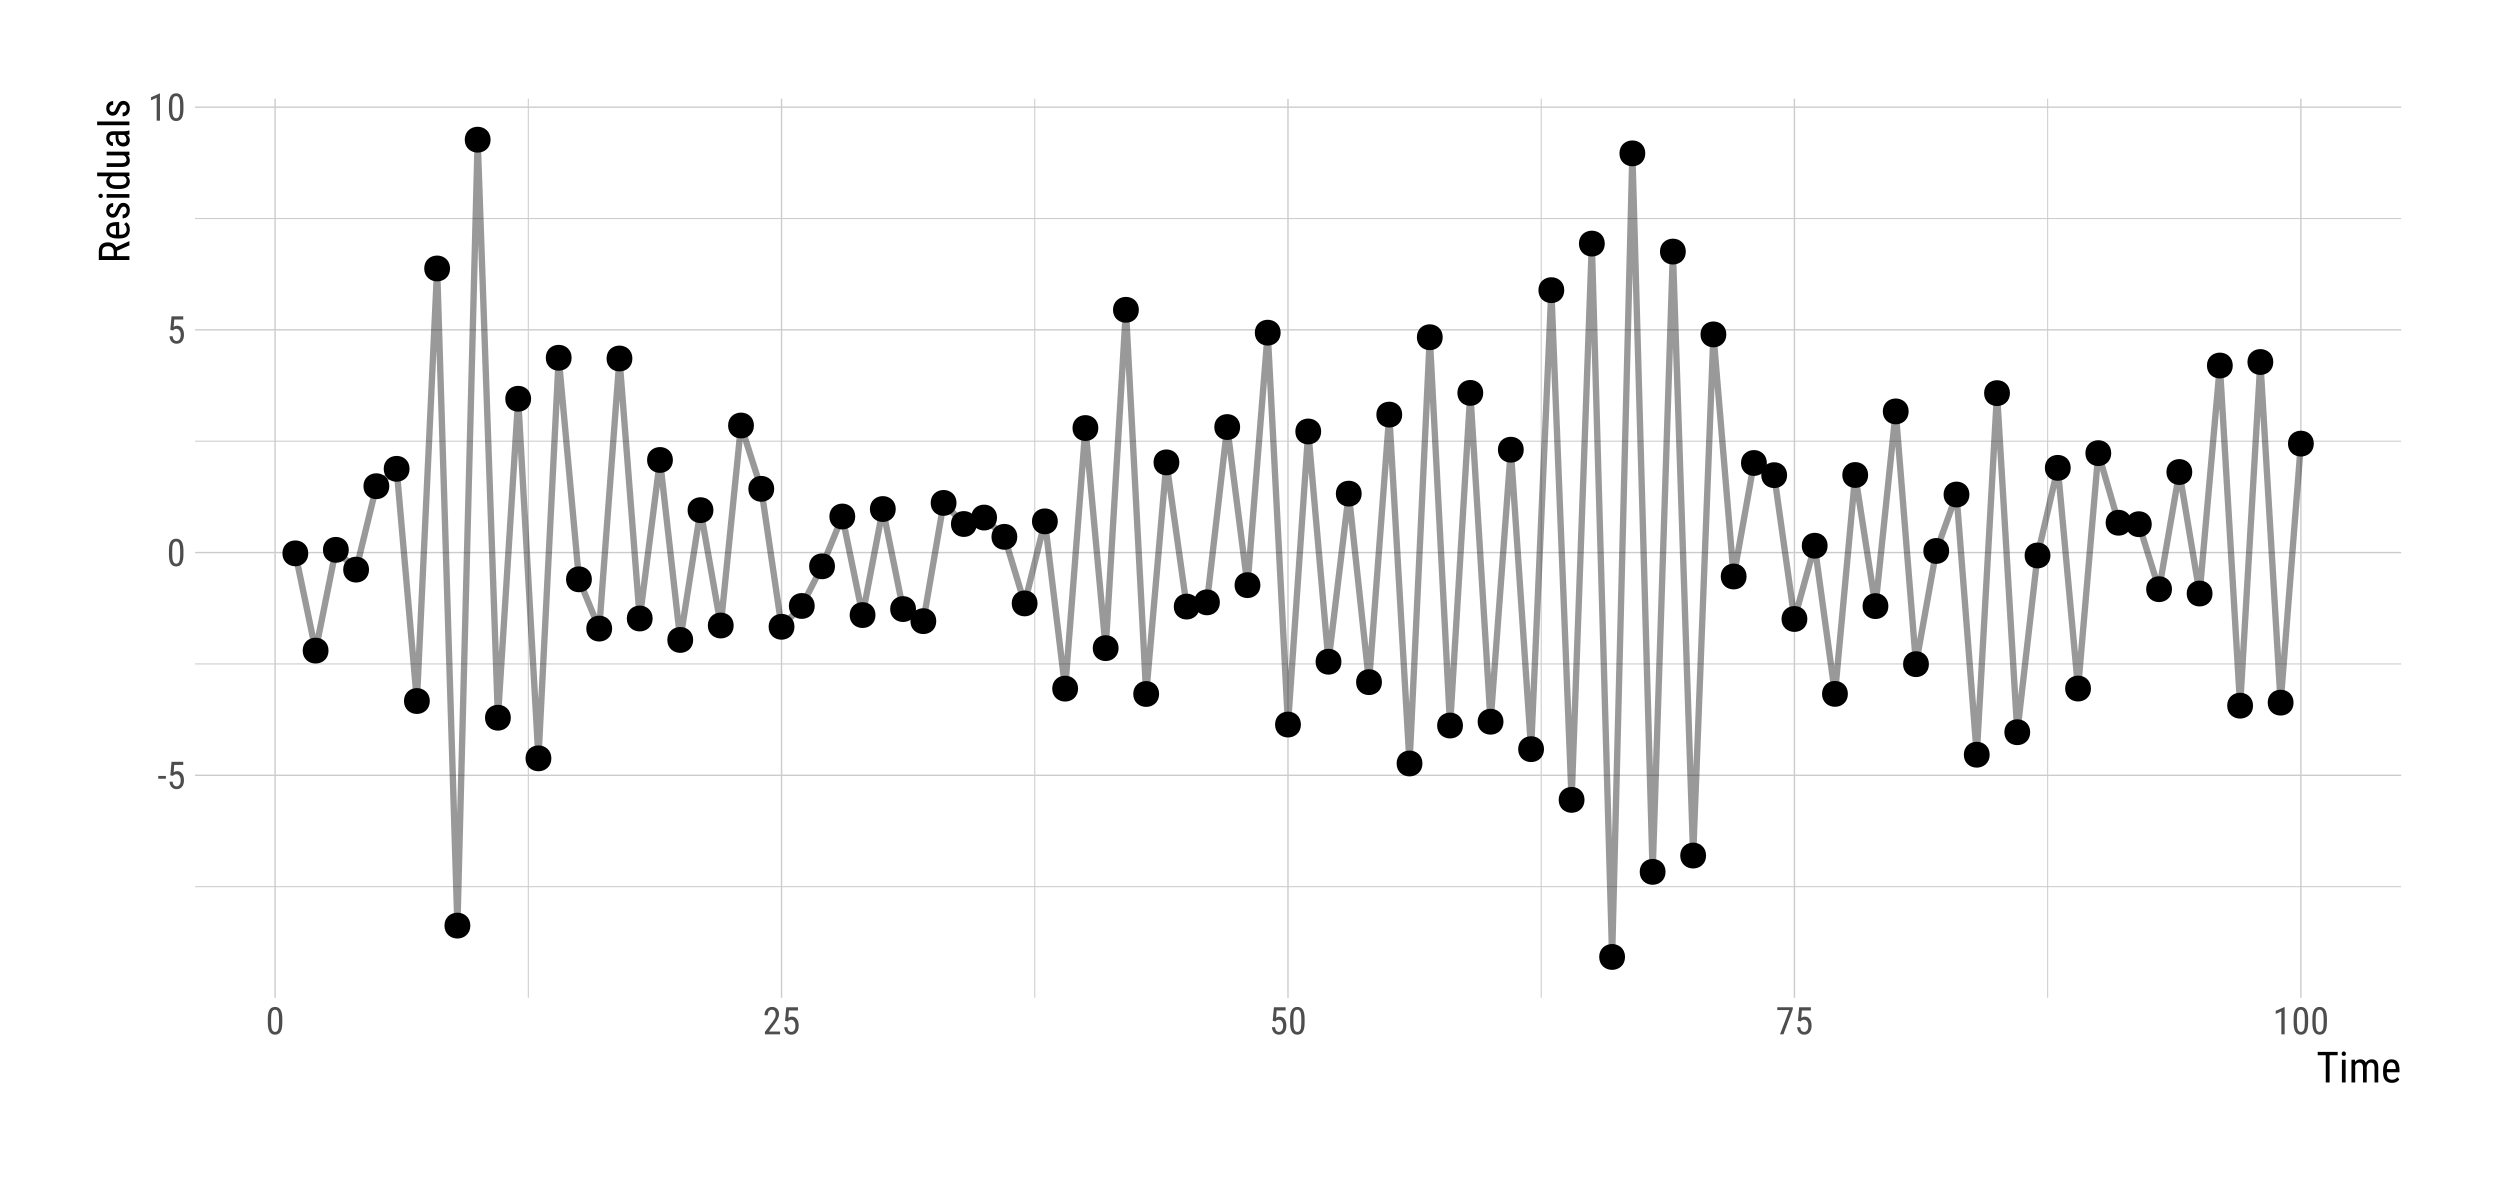 <?xml version="1.0" encoding="UTF-8"?>
<svg xmlns="http://www.w3.org/2000/svg" xmlns:xlink="http://www.w3.org/1999/xlink" width="756pt" height="360pt" viewBox="0 0 756 360" version="1.1">
<defs>
<g>
<symbol overflow="visible" id="glyph0-0">
<path style="stroke:none;" d="M 3.922 0 L 0.578 0 L 0.578 -8.172 L 3.922 -8.172 Z M 3.672 -0.484 L 3.672 -7.688 L 2.375 -4.094 Z M 0.844 -7.641 L 0.844 -0.531 L 2.109 -4.094 Z M 1.031 -0.297 L 3.453 -0.297 L 2.234 -3.703 Z M 2.234 -4.469 L 3.453 -7.875 L 1.031 -7.875 Z M 2.234 -4.469 "/>
</symbol>
<symbol overflow="visible" id="glyph0-1">
<path style="stroke:none;" d="M 2.578 -3.047 L 0.266 -3.047 L 0.266 -3.891 L 2.578 -3.891 Z M 2.578 -3.047 "/>
</symbol>
<symbol overflow="visible" id="glyph0-2">
<path style="stroke:none;" d="M 1.062 -4.094 L 1.422 -8.172 L 4.969 -8.172 L 4.969 -7.219 L 2.25 -7.219 L 2.062 -4.984 C 2.395 -5.223 2.758 -5.344 3.156 -5.344 C 3.789 -5.344 4.285 -5.094 4.641 -4.594 C 5.004 -4.102 5.188 -3.441 5.188 -2.609 C 5.188 -1.766 4.988 -1.098 4.594 -0.609 C 4.207 -0.129 3.664 0.109 2.969 0.109 C 2.363 0.109 1.867 -0.086 1.484 -0.484 C 1.098 -0.891 0.875 -1.445 0.812 -2.156 L 1.75 -2.156 C 1.801 -1.688 1.93 -1.332 2.141 -1.094 C 2.359 -0.852 2.633 -0.734 2.969 -0.734 C 3.352 -0.734 3.656 -0.898 3.875 -1.234 C 4.094 -1.566 4.203 -2.02 4.203 -2.594 C 4.203 -3.125 4.082 -3.555 3.844 -3.891 C 3.613 -4.234 3.301 -4.406 2.906 -4.406 C 2.582 -4.406 2.316 -4.32 2.109 -4.156 L 1.859 -3.891 Z M 1.062 -4.094 "/>
</symbol>
<symbol overflow="visible" id="glyph0-3">
<path style="stroke:none;" d="M 5.031 -3.484 C 5.031 -2.273 4.852 -1.375 4.5 -0.781 C 4.145 -0.188 3.594 0.109 2.844 0.109 C 2.113 0.109 1.566 -0.176 1.203 -0.75 C 0.848 -1.32 0.66 -2.18 0.641 -3.328 L 0.641 -4.734 C 0.641 -5.93 0.816 -6.82 1.172 -7.406 C 1.523 -7.988 2.078 -8.281 2.828 -8.281 C 3.566 -8.281 4.113 -8 4.469 -7.438 C 4.82 -6.883 5.008 -6.047 5.031 -4.922 Z M 4.031 -4.906 C 4.031 -5.77 3.93 -6.406 3.734 -6.812 C 3.547 -7.227 3.242 -7.438 2.828 -7.438 C 2.422 -7.438 2.117 -7.234 1.922 -6.828 C 1.734 -6.43 1.641 -5.828 1.641 -5.016 L 1.641 -3.328 C 1.641 -2.461 1.738 -1.812 1.938 -1.375 C 2.133 -0.945 2.438 -0.734 2.844 -0.734 C 3.25 -0.734 3.547 -0.938 3.734 -1.344 C 3.922 -1.75 4.02 -2.375 4.031 -3.219 Z M 4.031 -4.906 "/>
</symbol>
<symbol overflow="visible" id="glyph0-4">
<path style="stroke:none;" d="M 3.609 0 L 2.609 0 L 2.609 -6.922 L 0.906 -6.156 L 0.906 -7.094 L 3.453 -8.219 L 3.609 -8.219 Z M 3.609 0 "/>
</symbol>
<symbol overflow="visible" id="glyph0-5">
<path style="stroke:none;" d="M 5.234 0 L 0.656 0 L 0.656 -0.75 L 2.984 -3.828 C 3.336 -4.305 3.582 -4.695 3.719 -5 C 3.852 -5.312 3.922 -5.633 3.922 -5.969 C 3.922 -6.406 3.816 -6.758 3.609 -7.031 C 3.41 -7.301 3.148 -7.438 2.828 -7.438 C 2.41 -7.438 2.086 -7.289 1.859 -7 C 1.629 -6.719 1.516 -6.305 1.516 -5.766 L 0.531 -5.766 C 0.531 -6.516 0.734 -7.117 1.141 -7.578 C 1.555 -8.047 2.117 -8.281 2.828 -8.281 C 3.473 -8.281 3.984 -8.082 4.359 -7.688 C 4.734 -7.289 4.922 -6.758 4.922 -6.094 C 4.922 -5.289 4.5 -4.336 3.656 -3.234 L 1.844 -0.844 L 5.234 -0.844 Z M 5.234 0 "/>
</symbol>
<symbol overflow="visible" id="glyph0-6">
<path style="stroke:none;" d="M 5.172 -7.594 L 2.359 0 L 1.312 0 L 4.125 -7.328 L 0.484 -7.328 L 0.484 -8.172 L 5.172 -8.172 Z M 5.172 -7.594 "/>
</symbol>
<symbol overflow="visible" id="glyph1-0">
<path style="stroke:none;" d="M 4.438 0 L 0.656 0 L 0.656 -9.25 L 4.438 -9.25 Z M 4.141 -0.547 L 4.141 -8.703 L 2.688 -4.625 Z M 0.953 -8.641 L 0.953 -0.594 L 2.375 -4.625 Z M 1.156 -0.344 L 3.906 -0.344 L 2.531 -4.188 Z M 2.531 -5.047 L 3.906 -8.906 L 1.156 -8.906 Z M 2.531 -5.047 "/>
</symbol>
<symbol overflow="visible" id="glyph1-1">
<path style="stroke:none;" d="M 6.406 -8.234 L 3.969 -8.234 L 3.969 0 L 2.812 0 L 2.812 -8.234 L 0.375 -8.234 L 0.375 -9.25 L 6.406 -9.25 Z M 6.406 -8.234 "/>
</symbol>
<symbol overflow="visible" id="glyph1-2">
<path style="stroke:none;" d="M 2.047 0 L 0.922 0 L 0.922 -6.875 L 2.047 -6.875 Z M 2.141 -8.688 C 2.141 -8.5 2.086 -8.344 1.984 -8.219 C 1.879 -8.094 1.719 -8.031 1.5 -8.031 C 1.289 -8.031 1.129 -8.094 1.016 -8.219 C 0.91 -8.344 0.859 -8.5 0.859 -8.688 C 0.859 -8.875 0.91 -9.035 1.016 -9.172 C 1.129 -9.305 1.289 -9.375 1.5 -9.375 C 1.707 -9.375 1.863 -9.305 1.969 -9.172 C 2.082 -9.035 2.141 -8.875 2.141 -8.688 Z M 2.141 -8.688 "/>
</symbol>
<symbol overflow="visible" id="glyph1-3">
<path style="stroke:none;" d="M 1.891 -6.875 L 1.922 -6.234 C 2.336 -6.742 2.891 -7 3.578 -7 C 4.348 -7 4.883 -6.664 5.188 -6 C 5.613 -6.664 6.211 -7 6.984 -7 C 8.254 -7 8.906 -6.207 8.938 -4.625 L 8.938 0 L 7.812 0 L 7.812 -4.516 C 7.812 -5.016 7.723 -5.383 7.547 -5.625 C 7.367 -5.875 7.066 -6 6.641 -6 C 6.305 -6 6.031 -5.867 5.812 -5.609 C 5.602 -5.348 5.484 -5.016 5.453 -4.609 L 5.453 0 L 4.328 0 L 4.328 -4.578 C 4.305 -5.523 3.914 -6 3.156 -6 C 2.594 -6 2.195 -5.711 1.969 -5.141 L 1.969 0 L 0.844 0 L 0.844 -6.875 Z M 1.891 -6.875 "/>
</symbol>
<symbol overflow="visible" id="glyph1-4">
<path style="stroke:none;" d="M 3.297 0.125 C 2.441 0.125 1.785 -0.129 1.328 -0.641 C 0.867 -1.148 0.633 -1.895 0.625 -2.875 L 0.625 -3.719 C 0.625 -4.738 0.848 -5.539 1.297 -6.125 C 1.742 -6.707 2.367 -7 3.172 -7 C 3.973 -7 4.57 -6.738 4.969 -6.219 C 5.363 -5.707 5.566 -4.91 5.578 -3.828 L 5.578 -3.094 L 1.75 -3.094 L 1.75 -2.938 C 1.75 -2.195 1.883 -1.66 2.156 -1.328 C 2.438 -0.992 2.836 -0.828 3.359 -0.828 C 3.691 -0.828 3.984 -0.891 4.234 -1.016 C 4.484 -1.141 4.719 -1.336 4.938 -1.609 L 5.516 -0.906 C 5.035 -0.219 4.297 0.125 3.297 0.125 Z M 3.172 -6.031 C 2.703 -6.031 2.352 -5.867 2.125 -5.547 C 1.906 -5.234 1.781 -4.738 1.75 -4.062 L 4.453 -4.062 L 4.453 -4.219 C 4.422 -4.863 4.301 -5.328 4.094 -5.609 C 3.895 -5.891 3.586 -6.031 3.172 -6.031 Z M 3.172 -6.031 "/>
</symbol>
<symbol overflow="visible" id="glyph2-0">
<path style="stroke:none;" d="M 0 -4.438 L 0 -0.656 L -9.25 -0.656 L -9.25 -4.438 Z M -0.547 -4.141 L -8.703 -4.141 L -4.625 -2.688 Z M -8.641 -0.953 L -0.594 -0.953 L -4.625 -2.375 Z M -0.344 -1.156 L -0.344 -3.906 L -4.188 -2.531 Z M -5.047 -2.531 L -8.906 -3.906 L -8.906 -1.156 Z M -5.047 -2.531 "/>
</symbol>
<symbol overflow="visible" id="glyph2-1">
<path style="stroke:none;" d="M -3.734 -3.797 L -3.734 -2.172 L 0 -2.172 L 0 -1 L -9.25 -1 L -9.25 -3.594 C -9.25 -4.488 -9.008 -5.172 -8.531 -5.641 C -8.062 -6.109 -7.375 -6.344 -6.469 -6.344 C -5.895 -6.344 -5.395 -6.219 -4.969 -5.969 C -4.539 -5.719 -4.219 -5.359 -4 -4.891 L -0.078 -6.688 L 0 -6.688 L 0 -5.438 Z M -4.734 -2.172 L -4.734 -3.578 C -4.734 -4.055 -4.891 -4.441 -5.203 -4.734 C -5.516 -5.023 -5.938 -5.172 -6.469 -5.172 C -7.645 -5.172 -8.234 -4.633 -8.234 -3.562 L -8.234 -2.172 Z M -4.734 -2.172 "/>
</symbol>
<symbol overflow="visible" id="glyph2-2">
<path style="stroke:none;" d="M 0.125 -3.297 C 0.125 -2.441 -0.129 -1.785 -0.641 -1.328 C -1.148 -0.867 -1.895 -0.633 -2.875 -0.625 L -3.719 -0.625 C -4.738 -0.625 -5.539 -0.848 -6.125 -1.297 C -6.707 -1.742 -7 -2.367 -7 -3.172 C -7 -3.973 -6.738 -4.57 -6.219 -4.969 C -5.707 -5.363 -4.91 -5.566 -3.828 -5.578 L -3.094 -5.578 L -3.094 -1.75 L -2.938 -1.75 C -2.195 -1.75 -1.66 -1.883 -1.328 -2.156 C -0.992 -2.438 -0.828 -2.836 -0.828 -3.359 C -0.828 -3.691 -0.891 -3.984 -1.016 -4.234 C -1.141 -4.484 -1.336 -4.719 -1.609 -4.938 L -0.906 -5.516 C -0.219 -5.035 0.125 -4.297 0.125 -3.297 Z M -6.031 -3.172 C -6.031 -2.703 -5.867 -2.352 -5.547 -2.125 C -5.234 -1.906 -4.738 -1.781 -4.062 -1.75 L -4.062 -4.453 L -4.219 -4.453 C -4.863 -4.422 -5.328 -4.301 -5.609 -4.094 C -5.891 -3.895 -6.031 -3.586 -6.031 -3.172 Z M -6.031 -3.172 "/>
</symbol>
<symbol overflow="visible" id="glyph2-3">
<path style="stroke:none;" d="M -1.766 -4.172 C -2.004 -4.172 -2.207 -4.078 -2.375 -3.891 C -2.551 -3.711 -2.754 -3.363 -2.984 -2.844 C -3.234 -2.238 -3.445 -1.812 -3.625 -1.562 C -3.801 -1.32 -4.004 -1.141 -4.234 -1.016 C -4.461 -0.891 -4.734 -0.828 -5.047 -0.828 C -5.609 -0.828 -6.07 -1.031 -6.438 -1.438 C -6.812 -1.852 -7 -2.379 -7 -3.016 C -7 -3.68 -6.801 -4.219 -6.406 -4.625 C -6.02 -5.031 -5.52 -5.234 -4.906 -5.234 L -4.906 -4.109 C -5.219 -4.109 -5.484 -4.004 -5.703 -3.797 C -5.922 -3.586 -6.031 -3.328 -6.031 -3.016 C -6.031 -2.68 -5.941 -2.422 -5.766 -2.234 C -5.598 -2.047 -5.367 -1.953 -5.078 -1.953 C -4.848 -1.953 -4.664 -2.02 -4.531 -2.156 C -4.395 -2.289 -4.211 -2.625 -3.984 -3.156 C -3.648 -3.988 -3.328 -4.551 -3.016 -4.844 C -2.711 -5.145 -2.32 -5.297 -1.844 -5.297 C -1.25 -5.297 -0.77 -5.086 -0.406 -4.672 C -0.051 -4.266 0.125 -3.719 0.125 -3.031 C 0.125 -2.32 -0.078 -1.742 -0.484 -1.297 C -0.898 -0.848 -1.422 -0.625 -2.047 -0.625 L -2.047 -1.766 C -1.672 -1.773 -1.375 -1.891 -1.156 -2.109 C -0.938 -2.328 -0.828 -2.633 -0.828 -3.031 C -0.828 -3.406 -0.91 -3.688 -1.078 -3.875 C -1.242 -4.07 -1.473 -4.172 -1.766 -4.172 Z M -1.766 -4.172 "/>
</symbol>
<symbol overflow="visible" id="glyph2-4">
<path style="stroke:none;" d="M 0 -2.047 L 0 -0.922 L -6.875 -0.922 L -6.875 -2.047 Z M -8.688 -2.141 C -8.5 -2.141 -8.344 -2.086 -8.219 -1.984 C -8.094 -1.879 -8.031 -1.719 -8.031 -1.5 C -8.031 -1.289 -8.094 -1.129 -8.219 -1.016 C -8.344 -0.91 -8.5 -0.859 -8.688 -0.859 C -8.875 -0.859 -9.035 -0.91 -9.172 -1.016 C -9.305 -1.129 -9.375 -1.289 -9.375 -1.5 C -9.375 -1.707 -9.305 -1.863 -9.172 -1.969 C -9.035 -2.082 -8.875 -2.141 -8.688 -2.141 Z M -8.688 -2.141 "/>
</symbol>
<symbol overflow="visible" id="glyph2-5">
<path style="stroke:none;" d="M -3.75 -0.609 C -4.801 -0.609 -5.602 -0.805 -6.156 -1.203 C -6.719 -1.598 -7 -2.164 -7 -2.906 C -7 -3.562 -6.734 -4.07 -6.203 -4.438 L -9.75 -4.438 L -9.75 -5.562 L 0 -5.562 L 0 -4.531 L -0.734 -4.469 C -0.16 -4.102 0.125 -3.578 0.125 -2.891 C 0.125 -2.18 -0.148 -1.625 -0.703 -1.219 C -1.254 -0.812 -2.035 -0.609 -3.047 -0.609 Z M -3.109 -1.734 C -2.336 -1.734 -1.77 -1.844 -1.406 -2.062 C -1.039 -2.289 -0.859 -2.664 -0.859 -3.188 C -0.859 -3.75 -1.141 -4.164 -1.703 -4.438 L -5.172 -4.438 C -5.723 -4.145 -6 -3.727 -6 -3.188 C -6 -2.676 -5.816 -2.305 -5.453 -2.078 C -5.086 -1.848 -4.535 -1.734 -3.797 -1.734 Z M -3.109 -1.734 "/>
</symbol>
<symbol overflow="visible" id="glyph2-6">
<path style="stroke:none;" d="M -0.609 -4.344 C -0.117 -3.969 0.125 -3.422 0.125 -2.703 C 0.125 -2.086 -0.086 -1.617 -0.516 -1.297 C -0.941 -0.984 -1.566 -0.82 -2.391 -0.812 L -6.875 -0.812 L -6.875 -1.938 L -2.469 -1.938 C -1.406 -1.938 -0.875 -2.258 -0.875 -2.906 C -0.875 -3.582 -1.176 -4.051 -1.781 -4.312 L -6.875 -4.312 L -6.875 -5.438 L 0 -5.438 L 0 -4.375 Z M -0.609 -4.344 "/>
</symbol>
<symbol overflow="visible" id="glyph2-7">
<path style="stroke:none;" d="M 0 -4.375 C -0.145 -4.301 -0.395 -4.254 -0.75 -4.234 C -0.164 -3.828 0.125 -3.316 0.125 -2.703 C 0.125 -2.078 -0.047 -1.586 -0.391 -1.234 C -0.742 -0.891 -1.238 -0.719 -1.875 -0.719 C -2.57 -0.719 -3.125 -0.953 -3.531 -1.422 C -3.945 -1.898 -4.16 -2.555 -4.172 -3.391 L -4.172 -4.203 L -4.891 -4.203 C -5.305 -4.203 -5.598 -4.109 -5.766 -3.922 C -5.941 -3.742 -6.031 -3.473 -6.031 -3.109 C -6.031 -2.766 -5.926 -2.488 -5.719 -2.281 C -5.52 -2.07 -5.27 -1.969 -4.969 -1.969 L -4.969 -0.844 C -5.312 -0.844 -5.645 -0.941 -5.969 -1.141 C -6.289 -1.348 -6.539 -1.629 -6.719 -1.984 C -6.906 -2.336 -7 -2.727 -7 -3.156 C -7 -3.863 -6.82 -4.398 -6.469 -4.766 C -6.125 -5.129 -5.613 -5.316 -4.938 -5.328 L -1.484 -5.328 C -0.953 -5.328 -0.492 -5.398 -0.109 -5.547 L 0 -5.547 Z M -0.891 -2.875 C -0.891 -3.145 -0.969 -3.406 -1.125 -3.656 C -1.281 -3.906 -1.469 -4.086 -1.688 -4.203 L -3.328 -4.203 L -3.328 -3.578 C -3.316 -3.047 -3.195 -2.625 -2.969 -2.312 C -2.738 -2 -2.414 -1.844 -2 -1.844 C -1.613 -1.844 -1.332 -1.922 -1.156 -2.078 C -0.977 -2.234 -0.891 -2.5 -0.891 -2.875 Z M -0.891 -2.875 "/>
</symbol>
<symbol overflow="visible" id="glyph2-8">
<path style="stroke:none;" d="M 0 -2.047 L 0 -0.922 L -9.75 -0.922 L -9.75 -2.047 Z M 0 -2.047 "/>
</symbol>
</g>
<clipPath id="clip1">
  <path d="M 58.988 267 L 726.113 267 L 726.113 269 L 58.988 269 Z M 58.988 267 "/>
</clipPath>
<clipPath id="clip2">
  <path d="M 58.988 200 L 726.113 200 L 726.113 201 L 58.988 201 Z M 58.988 200 "/>
</clipPath>
<clipPath id="clip3">
  <path d="M 58.988 133 L 726.113 133 L 726.113 134 L 58.988 134 Z M 58.988 133 "/>
</clipPath>
<clipPath id="clip4">
  <path d="M 58.988 65 L 726.113 65 L 726.113 67 L 58.988 67 Z M 58.988 65 "/>
</clipPath>
<clipPath id="clip5">
  <path d="M 159 29.887 L 160 29.887 L 160 301.738 L 159 301.738 Z M 159 29.887 "/>
</clipPath>
<clipPath id="clip6">
  <path d="M 312 29.887 L 314 29.887 L 314 301.738 L 312 301.738 Z M 312 29.887 "/>
</clipPath>
<clipPath id="clip7">
  <path d="M 465 29.887 L 467 29.887 L 467 301.738 L 465 301.738 Z M 465 29.887 "/>
</clipPath>
<clipPath id="clip8">
  <path d="M 619 29.887 L 620 29.887 L 620 301.738 L 619 301.738 Z M 619 29.887 "/>
</clipPath>
<clipPath id="clip9">
  <path d="M 58.988 234 L 726.113 234 L 726.113 235 L 58.988 235 Z M 58.988 234 "/>
</clipPath>
<clipPath id="clip10">
  <path d="M 58.988 166 L 726.113 166 L 726.113 168 L 58.988 168 Z M 58.988 166 "/>
</clipPath>
<clipPath id="clip11">
  <path d="M 58.988 99 L 726.113 99 L 726.113 100 L 58.988 100 Z M 58.988 99 "/>
</clipPath>
<clipPath id="clip12">
  <path d="M 58.988 32 L 726.113 32 L 726.113 33 L 58.988 33 Z M 58.988 32 "/>
</clipPath>
<clipPath id="clip13">
  <path d="M 82 29.887 L 84 29.887 L 84 301.738 L 82 301.738 Z M 82 29.887 "/>
</clipPath>
<clipPath id="clip14">
  <path d="M 236 29.887 L 237 29.887 L 237 301.738 L 236 301.738 Z M 236 29.887 "/>
</clipPath>
<clipPath id="clip15">
  <path d="M 389 29.887 L 390 29.887 L 390 301.738 L 389 301.738 Z M 389 29.887 "/>
</clipPath>
<clipPath id="clip16">
  <path d="M 542 29.887 L 543 29.887 L 543 301.738 L 542 301.738 Z M 542 29.887 "/>
</clipPath>
<clipPath id="clip17">
  <path d="M 695 29.887 L 697 29.887 L 697 301.738 L 695 301.738 Z M 695 29.887 "/>
</clipPath>
</defs>
<g id="surface2909">
<rect x="0" y="0" width="756" height="360" style="fill:rgb(100%,100%,100%);fill-opacity:1;stroke:none;"/>
<g clip-path="url(#clip1)" clip-rule="nonzero">
<path style="fill:none;stroke-width:0.32;stroke-linecap:butt;stroke-linejoin:round;stroke:rgb(80%,80%,80%);stroke-opacity:1;stroke-miterlimit:10;" d="M 58.988 268.121 L 726.113 268.121 "/>
</g>
<g clip-path="url(#clip2)" clip-rule="nonzero">
<path style="fill:none;stroke-width:0.32;stroke-linecap:butt;stroke-linejoin:round;stroke:rgb(80%,80%,80%);stroke-opacity:1;stroke-miterlimit:10;" d="M 58.988 200.773 L 726.113 200.773 "/>
</g>
<g clip-path="url(#clip3)" clip-rule="nonzero">
<path style="fill:none;stroke-width:0.32;stroke-linecap:butt;stroke-linejoin:round;stroke:rgb(80%,80%,80%);stroke-opacity:1;stroke-miterlimit:10;" d="M 58.988 133.426 L 726.113 133.426 "/>
</g>
<g clip-path="url(#clip4)" clip-rule="nonzero">
<path style="fill:none;stroke-width:0.32;stroke-linecap:butt;stroke-linejoin:round;stroke:rgb(80%,80%,80%);stroke-opacity:1;stroke-miterlimit:10;" d="M 58.988 66.078 L 726.113 66.078 "/>
</g>
<g clip-path="url(#clip5)" clip-rule="nonzero">
<path style="fill:none;stroke-width:0.32;stroke-linecap:butt;stroke-linejoin:round;stroke:rgb(80%,80%,80%);stroke-opacity:1;stroke-miterlimit:10;" d="M 159.762 301.738 L 159.762 29.887 "/>
</g>
<g clip-path="url(#clip6)" clip-rule="nonzero">
<path style="fill:none;stroke-width:0.32;stroke-linecap:butt;stroke-linejoin:round;stroke:rgb(80%,80%,80%);stroke-opacity:1;stroke-miterlimit:10;" d="M 312.91 301.738 L 312.91 29.887 "/>
</g>
<g clip-path="url(#clip7)" clip-rule="nonzero">
<path style="fill:none;stroke-width:0.32;stroke-linecap:butt;stroke-linejoin:round;stroke:rgb(80%,80%,80%);stroke-opacity:1;stroke-miterlimit:10;" d="M 466.062 301.738 L 466.062 29.887 "/>
</g>
<g clip-path="url(#clip8)" clip-rule="nonzero">
<path style="fill:none;stroke-width:0.32;stroke-linecap:butt;stroke-linejoin:round;stroke:rgb(80%,80%,80%);stroke-opacity:1;stroke-miterlimit:10;" d="M 619.211 301.738 L 619.211 29.887 "/>
</g>
<g clip-path="url(#clip9)" clip-rule="nonzero">
<path style="fill:none;stroke-width:0.427;stroke-linecap:butt;stroke-linejoin:round;stroke:rgb(80%,80%,80%);stroke-opacity:1;stroke-miterlimit:10;" d="M 58.988 234.445 L 726.113 234.445 "/>
</g>
<g clip-path="url(#clip10)" clip-rule="nonzero">
<path style="fill:none;stroke-width:0.427;stroke-linecap:butt;stroke-linejoin:round;stroke:rgb(80%,80%,80%);stroke-opacity:1;stroke-miterlimit:10;" d="M 58.988 167.098 L 726.113 167.098 "/>
</g>
<g clip-path="url(#clip11)" clip-rule="nonzero">
<path style="fill:none;stroke-width:0.427;stroke-linecap:butt;stroke-linejoin:round;stroke:rgb(80%,80%,80%);stroke-opacity:1;stroke-miterlimit:10;" d="M 58.988 99.75 L 726.113 99.75 "/>
</g>
<g clip-path="url(#clip12)" clip-rule="nonzero">
<path style="fill:none;stroke-width:0.427;stroke-linecap:butt;stroke-linejoin:round;stroke:rgb(80%,80%,80%);stroke-opacity:1;stroke-miterlimit:10;" d="M 58.988 32.402 L 726.113 32.402 "/>
</g>
<g clip-path="url(#clip13)" clip-rule="nonzero">
<path style="fill:none;stroke-width:0.427;stroke-linecap:butt;stroke-linejoin:round;stroke:rgb(80%,80%,80%);stroke-opacity:1;stroke-miterlimit:10;" d="M 83.184 301.738 L 83.184 29.887 "/>
</g>
<g clip-path="url(#clip14)" clip-rule="nonzero">
<path style="fill:none;stroke-width:0.427;stroke-linecap:butt;stroke-linejoin:round;stroke:rgb(80%,80%,80%);stroke-opacity:1;stroke-miterlimit:10;" d="M 236.336 301.738 L 236.336 29.887 "/>
</g>
<g clip-path="url(#clip15)" clip-rule="nonzero">
<path style="fill:none;stroke-width:0.427;stroke-linecap:butt;stroke-linejoin:round;stroke:rgb(80%,80%,80%);stroke-opacity:1;stroke-miterlimit:10;" d="M 389.484 301.738 L 389.484 29.887 "/>
</g>
<g clip-path="url(#clip16)" clip-rule="nonzero">
<path style="fill:none;stroke-width:0.427;stroke-linecap:butt;stroke-linejoin:round;stroke:rgb(80%,80%,80%);stroke-opacity:1;stroke-miterlimit:10;" d="M 542.637 301.738 L 542.637 29.887 "/>
</g>
<g clip-path="url(#clip17)" clip-rule="nonzero">
<path style="fill:none;stroke-width:0.427;stroke-linecap:butt;stroke-linejoin:round;stroke:rgb(80%,80%,80%);stroke-opacity:1;stroke-miterlimit:10;" d="M 695.789 301.738 L 695.789 29.887 "/>
</g>
<path style="fill:none;stroke-width:1.921;stroke-linecap:butt;stroke-linejoin:round;stroke:rgb(0%,0%,0%);stroke-opacity:0.4;stroke-miterlimit:10;" d="M 89.309 167.332 L 95.438 196.75 L 101.562 166.273 L 107.688 172.254 L 113.816 147.031 L 119.941 141.77 L 126.066 211.992 L 132.191 81.188 L 138.32 279.906 L 144.445 42.246 L 150.57 217.043 L 156.695 120.59 L 162.824 229.324 L 168.949 108.191 L 175.074 175.188 L 181.199 190.086 L 187.328 108.414 L 193.453 187.035 L 199.578 139.098 L 205.707 193.516 L 211.832 154.273 L 217.957 189.156 L 224.082 128.68 L 230.211 147.828 L 236.336 189.539 L 242.461 183.242 L 248.586 171.254 L 254.715 156.195 L 260.84 186 L 266.965 153.934 L 273.09 184.188 L 279.219 187.836 L 285.344 152.082 L 291.469 158.461 L 297.598 156.512 L 303.723 162.34 L 309.848 182.469 L 315.973 157.66 L 322.102 208.246 L 328.227 129.441 L 334.352 196 L 340.477 93.688 L 346.605 209.859 L 352.73 139.824 L 358.855 183.43 L 364.98 182.148 L 371.109 129.145 L 377.234 176.949 L 383.359 100.602 L 389.484 219.105 L 395.613 130.484 L 401.738 200.105 L 407.863 149.277 L 413.992 206.281 L 420.117 125.379 L 426.242 230.879 L 432.367 101.977 L 438.496 219.402 L 444.621 118.816 L 450.746 218.246 L 456.871 135.992 L 463 226.547 L 469.125 87.746 L 475.25 241.883 L 481.375 73.664 L 487.504 289.383 L 493.629 46.379 L 499.754 263.648 L 505.883 76.082 L 512.008 258.719 L 518.133 101.125 L 524.258 174.332 L 530.387 140.012 L 536.512 143.691 L 542.637 187.18 L 548.762 165.031 L 554.891 209.832 L 561.016 143.641 L 567.141 183.289 L 573.266 124.41 L 579.395 200.844 L 585.52 166.613 L 591.645 149.547 L 597.773 228.227 L 603.898 118.883 L 610.023 221.418 L 616.148 167.98 L 622.277 141.477 L 628.402 208.219 L 634.527 137.035 L 640.652 158.078 L 646.781 158.52 L 652.906 178.172 L 659.031 142.738 L 665.156 179.484 L 671.285 110.539 L 677.41 213.398 L 683.535 109.473 L 689.664 212.48 L 695.789 134.148 "/>
<path style="fill-rule:nonzero;fill:rgb(0%,0%,0%);fill-opacity:1;stroke-width:0.709;stroke-linecap:round;stroke-linejoin:round;stroke:rgb(0%,0%,0%);stroke-opacity:1;stroke-miterlimit:10;" d="M 92.867 167.332 C 92.867 172.074 85.754 172.074 85.754 167.332 C 85.754 162.594 92.867 162.594 92.867 167.332 "/>
<path style="fill-rule:nonzero;fill:rgb(0%,0%,0%);fill-opacity:1;stroke-width:0.709;stroke-linecap:round;stroke-linejoin:round;stroke:rgb(0%,0%,0%);stroke-opacity:1;stroke-miterlimit:10;" d="M 98.992 196.75 C 98.992 201.488 91.883 201.488 91.883 196.75 C 91.883 192.008 98.992 192.008 98.992 196.75 "/>
<path style="fill-rule:nonzero;fill:rgb(0%,0%,0%);fill-opacity:1;stroke-width:0.709;stroke-linecap:round;stroke-linejoin:round;stroke:rgb(0%,0%,0%);stroke-opacity:1;stroke-miterlimit:10;" d="M 105.117 166.273 C 105.117 171.016 98.008 171.016 98.008 166.273 C 98.008 161.535 105.117 161.535 105.117 166.273 "/>
<path style="fill-rule:nonzero;fill:rgb(0%,0%,0%);fill-opacity:1;stroke-width:0.709;stroke-linecap:round;stroke-linejoin:round;stroke:rgb(0%,0%,0%);stroke-opacity:1;stroke-miterlimit:10;" d="M 111.242 172.254 C 111.242 176.996 104.133 176.996 104.133 172.254 C 104.133 167.516 111.242 167.516 111.242 172.254 "/>
<path style="fill-rule:nonzero;fill:rgb(0%,0%,0%);fill-opacity:1;stroke-width:0.709;stroke-linecap:round;stroke-linejoin:round;stroke:rgb(0%,0%,0%);stroke-opacity:1;stroke-miterlimit:10;" d="M 117.371 147.031 C 117.371 151.773 110.258 151.773 110.258 147.031 C 110.258 142.293 117.371 142.293 117.371 147.031 "/>
<path style="fill-rule:nonzero;fill:rgb(0%,0%,0%);fill-opacity:1;stroke-width:0.709;stroke-linecap:round;stroke-linejoin:round;stroke:rgb(0%,0%,0%);stroke-opacity:1;stroke-miterlimit:10;" d="M 123.496 141.77 C 123.496 146.512 116.387 146.512 116.387 141.77 C 116.387 137.031 123.496 137.031 123.496 141.77 "/>
<path style="fill-rule:nonzero;fill:rgb(0%,0%,0%);fill-opacity:1;stroke-width:0.709;stroke-linecap:round;stroke-linejoin:round;stroke:rgb(0%,0%,0%);stroke-opacity:1;stroke-miterlimit:10;" d="M 129.621 211.992 C 129.621 216.734 122.512 216.734 122.512 211.992 C 122.512 207.254 129.621 207.254 129.621 211.992 "/>
<path style="fill-rule:nonzero;fill:rgb(0%,0%,0%);fill-opacity:1;stroke-width:0.709;stroke-linecap:round;stroke-linejoin:round;stroke:rgb(0%,0%,0%);stroke-opacity:1;stroke-miterlimit:10;" d="M 135.746 81.188 C 135.746 85.926 128.637 85.926 128.637 81.188 C 128.637 76.445 135.746 76.445 135.746 81.188 "/>
<path style="fill-rule:nonzero;fill:rgb(0%,0%,0%);fill-opacity:1;stroke-width:0.709;stroke-linecap:round;stroke-linejoin:round;stroke:rgb(0%,0%,0%);stroke-opacity:1;stroke-miterlimit:10;" d="M 141.875 279.906 C 141.875 284.645 134.762 284.645 134.762 279.906 C 134.762 275.164 141.875 275.164 141.875 279.906 "/>
<path style="fill-rule:nonzero;fill:rgb(0%,0%,0%);fill-opacity:1;stroke-width:0.709;stroke-linecap:round;stroke-linejoin:round;stroke:rgb(0%,0%,0%);stroke-opacity:1;stroke-miterlimit:10;" d="M 148 42.246 C 148 46.984 140.891 46.984 140.891 42.246 C 140.891 37.504 148 37.504 148 42.246 "/>
<path style="fill-rule:nonzero;fill:rgb(0%,0%,0%);fill-opacity:1;stroke-width:0.709;stroke-linecap:round;stroke-linejoin:round;stroke:rgb(0%,0%,0%);stroke-opacity:1;stroke-miterlimit:10;" d="M 154.125 217.043 C 154.125 221.781 147.016 221.781 147.016 217.043 C 147.016 212.301 154.125 212.301 154.125 217.043 "/>
<path style="fill-rule:nonzero;fill:rgb(0%,0%,0%);fill-opacity:1;stroke-width:0.709;stroke-linecap:round;stroke-linejoin:round;stroke:rgb(0%,0%,0%);stroke-opacity:1;stroke-miterlimit:10;" d="M 160.254 120.59 C 160.254 125.328 153.141 125.328 153.141 120.59 C 153.141 115.848 160.254 115.848 160.254 120.59 "/>
<path style="fill-rule:nonzero;fill:rgb(0%,0%,0%);fill-opacity:1;stroke-width:0.709;stroke-linecap:round;stroke-linejoin:round;stroke:rgb(0%,0%,0%);stroke-opacity:1;stroke-miterlimit:10;" d="M 166.379 229.324 C 166.379 234.062 159.27 234.062 159.27 229.324 C 159.27 224.582 166.379 224.582 166.379 229.324 "/>
<path style="fill-rule:nonzero;fill:rgb(0%,0%,0%);fill-opacity:1;stroke-width:0.709;stroke-linecap:round;stroke-linejoin:round;stroke:rgb(0%,0%,0%);stroke-opacity:1;stroke-miterlimit:10;" d="M 172.504 108.191 C 172.504 112.93 165.395 112.93 165.395 108.191 C 165.395 103.449 172.504 103.449 172.504 108.191 "/>
<path style="fill-rule:nonzero;fill:rgb(0%,0%,0%);fill-opacity:1;stroke-width:0.709;stroke-linecap:round;stroke-linejoin:round;stroke:rgb(0%,0%,0%);stroke-opacity:1;stroke-miterlimit:10;" d="M 178.629 175.188 C 178.629 179.93 171.52 179.93 171.52 175.188 C 171.52 170.449 178.629 170.449 178.629 175.188 "/>
<path style="fill-rule:nonzero;fill:rgb(0%,0%,0%);fill-opacity:1;stroke-width:0.709;stroke-linecap:round;stroke-linejoin:round;stroke:rgb(0%,0%,0%);stroke-opacity:1;stroke-miterlimit:10;" d="M 184.758 190.086 C 184.758 194.828 177.645 194.828 177.645 190.086 C 177.645 185.348 184.758 185.348 184.758 190.086 "/>
<path style="fill-rule:nonzero;fill:rgb(0%,0%,0%);fill-opacity:1;stroke-width:0.709;stroke-linecap:round;stroke-linejoin:round;stroke:rgb(0%,0%,0%);stroke-opacity:1;stroke-miterlimit:10;" d="M 190.883 108.414 C 190.883 113.152 183.773 113.152 183.773 108.414 C 183.773 103.672 190.883 103.672 190.883 108.414 "/>
<path style="fill-rule:nonzero;fill:rgb(0%,0%,0%);fill-opacity:1;stroke-width:0.709;stroke-linecap:round;stroke-linejoin:round;stroke:rgb(0%,0%,0%);stroke-opacity:1;stroke-miterlimit:10;" d="M 197.008 187.035 C 197.008 191.773 189.898 191.773 189.898 187.035 C 189.898 182.293 197.008 182.293 197.008 187.035 "/>
<path style="fill-rule:nonzero;fill:rgb(0%,0%,0%);fill-opacity:1;stroke-width:0.709;stroke-linecap:round;stroke-linejoin:round;stroke:rgb(0%,0%,0%);stroke-opacity:1;stroke-miterlimit:10;" d="M 203.133 139.098 C 203.133 143.836 196.023 143.836 196.023 139.098 C 196.023 134.355 203.133 134.355 203.133 139.098 "/>
<path style="fill-rule:nonzero;fill:rgb(0%,0%,0%);fill-opacity:1;stroke-width:0.709;stroke-linecap:round;stroke-linejoin:round;stroke:rgb(0%,0%,0%);stroke-opacity:1;stroke-miterlimit:10;" d="M 209.262 193.516 C 209.262 198.258 202.148 198.258 202.148 193.516 C 202.148 188.773 209.262 188.773 209.262 193.516 "/>
<path style="fill-rule:nonzero;fill:rgb(0%,0%,0%);fill-opacity:1;stroke-width:0.709;stroke-linecap:round;stroke-linejoin:round;stroke:rgb(0%,0%,0%);stroke-opacity:1;stroke-miterlimit:10;" d="M 215.387 154.273 C 215.387 159.012 208.277 159.012 208.277 154.273 C 208.277 149.531 215.387 149.531 215.387 154.273 "/>
<path style="fill-rule:nonzero;fill:rgb(0%,0%,0%);fill-opacity:1;stroke-width:0.709;stroke-linecap:round;stroke-linejoin:round;stroke:rgb(0%,0%,0%);stroke-opacity:1;stroke-miterlimit:10;" d="M 221.512 189.156 C 221.512 193.898 214.402 193.898 214.402 189.156 C 214.402 184.418 221.512 184.418 221.512 189.156 "/>
<path style="fill-rule:nonzero;fill:rgb(0%,0%,0%);fill-opacity:1;stroke-width:0.709;stroke-linecap:round;stroke-linejoin:round;stroke:rgb(0%,0%,0%);stroke-opacity:1;stroke-miterlimit:10;" d="M 227.637 128.68 C 227.637 133.418 220.527 133.418 220.527 128.68 C 220.527 123.938 227.637 123.938 227.637 128.68 "/>
<path style="fill-rule:nonzero;fill:rgb(0%,0%,0%);fill-opacity:1;stroke-width:0.709;stroke-linecap:round;stroke-linejoin:round;stroke:rgb(0%,0%,0%);stroke-opacity:1;stroke-miterlimit:10;" d="M 233.766 147.828 C 233.766 152.566 226.652 152.566 226.652 147.828 C 226.652 143.086 233.766 143.086 233.766 147.828 "/>
<path style="fill-rule:nonzero;fill:rgb(0%,0%,0%);fill-opacity:1;stroke-width:0.709;stroke-linecap:round;stroke-linejoin:round;stroke:rgb(0%,0%,0%);stroke-opacity:1;stroke-miterlimit:10;" d="M 239.891 189.539 C 239.891 194.281 232.781 194.281 232.781 189.539 C 232.781 184.801 239.891 184.801 239.891 189.539 "/>
<path style="fill-rule:nonzero;fill:rgb(0%,0%,0%);fill-opacity:1;stroke-width:0.709;stroke-linecap:round;stroke-linejoin:round;stroke:rgb(0%,0%,0%);stroke-opacity:1;stroke-miterlimit:10;" d="M 246.016 183.242 C 246.016 187.984 238.906 187.984 238.906 183.242 C 238.906 178.504 246.016 178.504 246.016 183.242 "/>
<path style="fill-rule:nonzero;fill:rgb(0%,0%,0%);fill-opacity:1;stroke-width:0.709;stroke-linecap:round;stroke-linejoin:round;stroke:rgb(0%,0%,0%);stroke-opacity:1;stroke-miterlimit:10;" d="M 252.145 171.254 C 252.145 175.992 245.031 175.992 245.031 171.254 C 245.031 166.512 252.145 166.512 252.145 171.254 "/>
<path style="fill-rule:nonzero;fill:rgb(0%,0%,0%);fill-opacity:1;stroke-width:0.709;stroke-linecap:round;stroke-linejoin:round;stroke:rgb(0%,0%,0%);stroke-opacity:1;stroke-miterlimit:10;" d="M 258.27 156.195 C 258.27 160.934 251.156 160.934 251.156 156.195 C 251.156 151.453 258.27 151.453 258.27 156.195 "/>
<path style="fill-rule:nonzero;fill:rgb(0%,0%,0%);fill-opacity:1;stroke-width:0.709;stroke-linecap:round;stroke-linejoin:round;stroke:rgb(0%,0%,0%);stroke-opacity:1;stroke-miterlimit:10;" d="M 264.395 186 C 264.395 190.738 257.285 190.738 257.285 186 C 257.285 181.258 264.395 181.258 264.395 186 "/>
<path style="fill-rule:nonzero;fill:rgb(0%,0%,0%);fill-opacity:1;stroke-width:0.709;stroke-linecap:round;stroke-linejoin:round;stroke:rgb(0%,0%,0%);stroke-opacity:1;stroke-miterlimit:10;" d="M 270.52 153.934 C 270.52 158.672 263.41 158.672 263.41 153.934 C 263.41 149.191 270.52 149.191 270.52 153.934 "/>
<path style="fill-rule:nonzero;fill:rgb(0%,0%,0%);fill-opacity:1;stroke-width:0.709;stroke-linecap:round;stroke-linejoin:round;stroke:rgb(0%,0%,0%);stroke-opacity:1;stroke-miterlimit:10;" d="M 276.648 184.188 C 276.648 188.926 269.535 188.926 269.535 184.188 C 269.535 179.445 276.648 179.445 276.648 184.188 "/>
<path style="fill-rule:nonzero;fill:rgb(0%,0%,0%);fill-opacity:1;stroke-width:0.709;stroke-linecap:round;stroke-linejoin:round;stroke:rgb(0%,0%,0%);stroke-opacity:1;stroke-miterlimit:10;" d="M 282.773 187.836 C 282.773 192.574 275.664 192.574 275.664 187.836 C 275.664 183.094 282.773 183.094 282.773 187.836 "/>
<path style="fill-rule:nonzero;fill:rgb(0%,0%,0%);fill-opacity:1;stroke-width:0.709;stroke-linecap:round;stroke-linejoin:round;stroke:rgb(0%,0%,0%);stroke-opacity:1;stroke-miterlimit:10;" d="M 288.898 152.082 C 288.898 156.82 281.789 156.82 281.789 152.082 C 281.789 147.34 288.898 147.34 288.898 152.082 "/>
<path style="fill-rule:nonzero;fill:rgb(0%,0%,0%);fill-opacity:1;stroke-width:0.709;stroke-linecap:round;stroke-linejoin:round;stroke:rgb(0%,0%,0%);stroke-opacity:1;stroke-miterlimit:10;" d="M 295.023 158.461 C 295.023 163.203 287.914 163.203 287.914 158.461 C 287.914 153.719 295.023 153.719 295.023 158.461 "/>
<path style="fill-rule:nonzero;fill:rgb(0%,0%,0%);fill-opacity:1;stroke-width:0.709;stroke-linecap:round;stroke-linejoin:round;stroke:rgb(0%,0%,0%);stroke-opacity:1;stroke-miterlimit:10;" d="M 301.152 156.512 C 301.152 161.254 294.039 161.254 294.039 156.512 C 294.039 151.773 301.152 151.773 301.152 156.512 "/>
<path style="fill-rule:nonzero;fill:rgb(0%,0%,0%);fill-opacity:1;stroke-width:0.709;stroke-linecap:round;stroke-linejoin:round;stroke:rgb(0%,0%,0%);stroke-opacity:1;stroke-miterlimit:10;" d="M 307.277 162.34 C 307.277 167.082 300.168 167.082 300.168 162.34 C 300.168 157.602 307.277 157.602 307.277 162.34 "/>
<path style="fill-rule:nonzero;fill:rgb(0%,0%,0%);fill-opacity:1;stroke-width:0.709;stroke-linecap:round;stroke-linejoin:round;stroke:rgb(0%,0%,0%);stroke-opacity:1;stroke-miterlimit:10;" d="M 313.402 182.469 C 313.402 187.211 306.293 187.211 306.293 182.469 C 306.293 177.73 313.402 177.73 313.402 182.469 "/>
<path style="fill-rule:nonzero;fill:rgb(0%,0%,0%);fill-opacity:1;stroke-width:0.709;stroke-linecap:round;stroke-linejoin:round;stroke:rgb(0%,0%,0%);stroke-opacity:1;stroke-miterlimit:10;" d="M 319.527 157.66 C 319.527 162.398 312.418 162.398 312.418 157.66 C 312.418 152.918 319.527 152.918 319.527 157.66 "/>
<path style="fill-rule:nonzero;fill:rgb(0%,0%,0%);fill-opacity:1;stroke-width:0.709;stroke-linecap:round;stroke-linejoin:round;stroke:rgb(0%,0%,0%);stroke-opacity:1;stroke-miterlimit:10;" d="M 325.656 208.246 C 325.656 212.988 318.543 212.988 318.543 208.246 C 318.543 203.508 325.656 203.508 325.656 208.246 "/>
<path style="fill-rule:nonzero;fill:rgb(0%,0%,0%);fill-opacity:1;stroke-width:0.709;stroke-linecap:round;stroke-linejoin:round;stroke:rgb(0%,0%,0%);stroke-opacity:1;stroke-miterlimit:10;" d="M 331.781 129.441 C 331.781 134.18 324.672 134.18 324.672 129.441 C 324.672 124.699 331.781 124.699 331.781 129.441 "/>
<path style="fill-rule:nonzero;fill:rgb(0%,0%,0%);fill-opacity:1;stroke-width:0.709;stroke-linecap:round;stroke-linejoin:round;stroke:rgb(0%,0%,0%);stroke-opacity:1;stroke-miterlimit:10;" d="M 337.906 196 C 337.906 200.738 330.797 200.738 330.797 196 C 330.797 191.258 337.906 191.258 337.906 196 "/>
<path style="fill-rule:nonzero;fill:rgb(0%,0%,0%);fill-opacity:1;stroke-width:0.709;stroke-linecap:round;stroke-linejoin:round;stroke:rgb(0%,0%,0%);stroke-opacity:1;stroke-miterlimit:10;" d="M 344.035 93.688 C 344.035 98.426 336.922 98.426 336.922 93.688 C 336.922 88.945 344.035 88.945 344.035 93.688 "/>
<path style="fill-rule:nonzero;fill:rgb(0%,0%,0%);fill-opacity:1;stroke-width:0.709;stroke-linecap:round;stroke-linejoin:round;stroke:rgb(0%,0%,0%);stroke-opacity:1;stroke-miterlimit:10;" d="M 350.16 209.859 C 350.16 214.602 343.047 214.602 343.047 209.859 C 343.047 205.121 350.16 205.121 350.16 209.859 "/>
<path style="fill-rule:nonzero;fill:rgb(0%,0%,0%);fill-opacity:1;stroke-width:0.709;stroke-linecap:round;stroke-linejoin:round;stroke:rgb(0%,0%,0%);stroke-opacity:1;stroke-miterlimit:10;" d="M 356.285 139.824 C 356.285 144.566 349.176 144.566 349.176 139.824 C 349.176 135.086 356.285 135.086 356.285 139.824 "/>
<path style="fill-rule:nonzero;fill:rgb(0%,0%,0%);fill-opacity:1;stroke-width:0.709;stroke-linecap:round;stroke-linejoin:round;stroke:rgb(0%,0%,0%);stroke-opacity:1;stroke-miterlimit:10;" d="M 362.41 183.43 C 362.41 188.172 355.301 188.172 355.301 183.43 C 355.301 178.691 362.41 178.691 362.41 183.43 "/>
<path style="fill-rule:nonzero;fill:rgb(0%,0%,0%);fill-opacity:1;stroke-width:0.709;stroke-linecap:round;stroke-linejoin:round;stroke:rgb(0%,0%,0%);stroke-opacity:1;stroke-miterlimit:10;" d="M 368.539 182.148 C 368.539 186.891 361.426 186.891 361.426 182.148 C 361.426 177.41 368.539 177.41 368.539 182.148 "/>
<path style="fill-rule:nonzero;fill:rgb(0%,0%,0%);fill-opacity:1;stroke-width:0.709;stroke-linecap:round;stroke-linejoin:round;stroke:rgb(0%,0%,0%);stroke-opacity:1;stroke-miterlimit:10;" d="M 374.664 129.145 C 374.664 133.883 367.555 133.883 367.555 129.145 C 367.555 124.402 374.664 124.402 374.664 129.145 "/>
<path style="fill-rule:nonzero;fill:rgb(0%,0%,0%);fill-opacity:1;stroke-width:0.709;stroke-linecap:round;stroke-linejoin:round;stroke:rgb(0%,0%,0%);stroke-opacity:1;stroke-miterlimit:10;" d="M 380.789 176.949 C 380.789 181.688 373.68 181.688 373.68 176.949 C 373.68 172.207 380.789 172.207 380.789 176.949 "/>
<path style="fill-rule:nonzero;fill:rgb(0%,0%,0%);fill-opacity:1;stroke-width:0.709;stroke-linecap:round;stroke-linejoin:round;stroke:rgb(0%,0%,0%);stroke-opacity:1;stroke-miterlimit:10;" d="M 386.914 100.602 C 386.914 105.344 379.805 105.344 379.805 100.602 C 379.805 95.863 386.914 95.863 386.914 100.602 "/>
<path style="fill-rule:nonzero;fill:rgb(0%,0%,0%);fill-opacity:1;stroke-width:0.709;stroke-linecap:round;stroke-linejoin:round;stroke:rgb(0%,0%,0%);stroke-opacity:1;stroke-miterlimit:10;" d="M 393.043 219.105 C 393.043 223.844 385.93 223.844 385.93 219.105 C 385.93 214.363 393.043 214.363 393.043 219.105 "/>
<path style="fill-rule:nonzero;fill:rgb(0%,0%,0%);fill-opacity:1;stroke-width:0.709;stroke-linecap:round;stroke-linejoin:round;stroke:rgb(0%,0%,0%);stroke-opacity:1;stroke-miterlimit:10;" d="M 399.168 130.484 C 399.168 135.223 392.059 135.223 392.059 130.484 C 392.059 125.742 399.168 125.742 399.168 130.484 "/>
<path style="fill-rule:nonzero;fill:rgb(0%,0%,0%);fill-opacity:1;stroke-width:0.709;stroke-linecap:round;stroke-linejoin:round;stroke:rgb(0%,0%,0%);stroke-opacity:1;stroke-miterlimit:10;" d="M 405.293 200.105 C 405.293 204.848 398.184 204.848 398.184 200.105 C 398.184 195.367 405.293 195.367 405.293 200.105 "/>
<path style="fill-rule:nonzero;fill:rgb(0%,0%,0%);fill-opacity:1;stroke-width:0.709;stroke-linecap:round;stroke-linejoin:round;stroke:rgb(0%,0%,0%);stroke-opacity:1;stroke-miterlimit:10;" d="M 411.418 149.277 C 411.418 154.02 404.309 154.02 404.309 149.277 C 404.309 144.539 411.418 144.539 411.418 149.277 "/>
<path style="fill-rule:nonzero;fill:rgb(0%,0%,0%);fill-opacity:1;stroke-width:0.709;stroke-linecap:round;stroke-linejoin:round;stroke:rgb(0%,0%,0%);stroke-opacity:1;stroke-miterlimit:10;" d="M 417.547 206.281 C 417.547 211.02 410.434 211.02 410.434 206.281 C 410.434 201.539 417.547 201.539 417.547 206.281 "/>
<path style="fill-rule:nonzero;fill:rgb(0%,0%,0%);fill-opacity:1;stroke-width:0.709;stroke-linecap:round;stroke-linejoin:round;stroke:rgb(0%,0%,0%);stroke-opacity:1;stroke-miterlimit:10;" d="M 423.672 125.379 C 423.672 130.117 416.562 130.117 416.562 125.379 C 416.562 120.637 423.672 120.637 423.672 125.379 "/>
<path style="fill-rule:nonzero;fill:rgb(0%,0%,0%);fill-opacity:1;stroke-width:0.709;stroke-linecap:round;stroke-linejoin:round;stroke:rgb(0%,0%,0%);stroke-opacity:1;stroke-miterlimit:10;" d="M 429.797 230.879 C 429.797 235.617 422.688 235.617 422.688 230.879 C 422.688 226.137 429.797 226.137 429.797 230.879 "/>
<path style="fill-rule:nonzero;fill:rgb(0%,0%,0%);fill-opacity:1;stroke-width:0.709;stroke-linecap:round;stroke-linejoin:round;stroke:rgb(0%,0%,0%);stroke-opacity:1;stroke-miterlimit:10;" d="M 435.926 101.977 C 435.926 106.719 428.812 106.719 428.812 101.977 C 428.812 97.238 435.926 97.238 435.926 101.977 "/>
<path style="fill-rule:nonzero;fill:rgb(0%,0%,0%);fill-opacity:1;stroke-width:0.709;stroke-linecap:round;stroke-linejoin:round;stroke:rgb(0%,0%,0%);stroke-opacity:1;stroke-miterlimit:10;" d="M 442.051 219.402 C 442.051 224.141 434.938 224.141 434.938 219.402 C 434.938 214.66 442.051 214.66 442.051 219.402 "/>
<path style="fill-rule:nonzero;fill:rgb(0%,0%,0%);fill-opacity:1;stroke-width:0.709;stroke-linecap:round;stroke-linejoin:round;stroke:rgb(0%,0%,0%);stroke-opacity:1;stroke-miterlimit:10;" d="M 448.176 118.816 C 448.176 123.555 441.066 123.555 441.066 118.816 C 441.066 114.074 448.176 114.074 448.176 118.816 "/>
<path style="fill-rule:nonzero;fill:rgb(0%,0%,0%);fill-opacity:1;stroke-width:0.709;stroke-linecap:round;stroke-linejoin:round;stroke:rgb(0%,0%,0%);stroke-opacity:1;stroke-miterlimit:10;" d="M 454.301 218.246 C 454.301 222.988 447.191 222.988 447.191 218.246 C 447.191 213.508 454.301 213.508 454.301 218.246 "/>
<path style="fill-rule:nonzero;fill:rgb(0%,0%,0%);fill-opacity:1;stroke-width:0.709;stroke-linecap:round;stroke-linejoin:round;stroke:rgb(0%,0%,0%);stroke-opacity:1;stroke-miterlimit:10;" d="M 460.43 135.992 C 460.43 140.734 453.316 140.734 453.316 135.992 C 453.316 131.254 460.43 131.254 460.43 135.992 "/>
<path style="fill-rule:nonzero;fill:rgb(0%,0%,0%);fill-opacity:1;stroke-width:0.709;stroke-linecap:round;stroke-linejoin:round;stroke:rgb(0%,0%,0%);stroke-opacity:1;stroke-miterlimit:10;" d="M 466.555 226.547 C 466.555 231.285 459.445 231.285 459.445 226.547 C 459.445 221.805 466.555 221.805 466.555 226.547 "/>
<path style="fill-rule:nonzero;fill:rgb(0%,0%,0%);fill-opacity:1;stroke-width:0.709;stroke-linecap:round;stroke-linejoin:round;stroke:rgb(0%,0%,0%);stroke-opacity:1;stroke-miterlimit:10;" d="M 472.68 87.746 C 472.68 92.488 465.57 92.488 465.57 87.746 C 465.57 83.004 472.68 83.004 472.68 87.746 "/>
<path style="fill-rule:nonzero;fill:rgb(0%,0%,0%);fill-opacity:1;stroke-width:0.709;stroke-linecap:round;stroke-linejoin:round;stroke:rgb(0%,0%,0%);stroke-opacity:1;stroke-miterlimit:10;" d="M 478.805 241.883 C 478.805 246.621 471.695 246.621 471.695 241.883 C 471.695 237.141 478.805 237.141 478.805 241.883 "/>
<path style="fill-rule:nonzero;fill:rgb(0%,0%,0%);fill-opacity:1;stroke-width:0.709;stroke-linecap:round;stroke-linejoin:round;stroke:rgb(0%,0%,0%);stroke-opacity:1;stroke-miterlimit:10;" d="M 484.934 73.664 C 484.934 78.406 477.82 78.406 477.82 73.664 C 477.82 68.926 484.934 68.926 484.934 73.664 "/>
<path style="fill-rule:nonzero;fill:rgb(0%,0%,0%);fill-opacity:1;stroke-width:0.709;stroke-linecap:round;stroke-linejoin:round;stroke:rgb(0%,0%,0%);stroke-opacity:1;stroke-miterlimit:10;" d="M 491.059 289.383 C 491.059 294.121 483.949 294.121 483.949 289.383 C 483.949 284.641 491.059 284.641 491.059 289.383 "/>
<path style="fill-rule:nonzero;fill:rgb(0%,0%,0%);fill-opacity:1;stroke-width:0.709;stroke-linecap:round;stroke-linejoin:round;stroke:rgb(0%,0%,0%);stroke-opacity:1;stroke-miterlimit:10;" d="M 497.184 46.379 C 497.184 51.117 490.074 51.117 490.074 46.379 C 490.074 41.637 497.184 41.637 497.184 46.379 "/>
<path style="fill-rule:nonzero;fill:rgb(0%,0%,0%);fill-opacity:1;stroke-width:0.709;stroke-linecap:round;stroke-linejoin:round;stroke:rgb(0%,0%,0%);stroke-opacity:1;stroke-miterlimit:10;" d="M 503.309 263.648 C 503.309 268.391 496.199 268.391 496.199 263.648 C 496.199 258.91 503.309 258.91 503.309 263.648 "/>
<path style="fill-rule:nonzero;fill:rgb(0%,0%,0%);fill-opacity:1;stroke-width:0.709;stroke-linecap:round;stroke-linejoin:round;stroke:rgb(0%,0%,0%);stroke-opacity:1;stroke-miterlimit:10;" d="M 509.438 76.082 C 509.438 80.824 502.324 80.824 502.324 76.082 C 502.324 71.344 509.438 71.344 509.438 76.082 "/>
<path style="fill-rule:nonzero;fill:rgb(0%,0%,0%);fill-opacity:1;stroke-width:0.709;stroke-linecap:round;stroke-linejoin:round;stroke:rgb(0%,0%,0%);stroke-opacity:1;stroke-miterlimit:10;" d="M 515.562 258.719 C 515.562 263.461 508.453 263.461 508.453 258.719 C 508.453 253.98 515.562 253.98 515.562 258.719 "/>
<path style="fill-rule:nonzero;fill:rgb(0%,0%,0%);fill-opacity:1;stroke-width:0.709;stroke-linecap:round;stroke-linejoin:round;stroke:rgb(0%,0%,0%);stroke-opacity:1;stroke-miterlimit:10;" d="M 521.688 101.125 C 521.688 105.863 514.578 105.863 514.578 101.125 C 514.578 96.383 521.688 96.383 521.688 101.125 "/>
<path style="fill-rule:nonzero;fill:rgb(0%,0%,0%);fill-opacity:1;stroke-width:0.709;stroke-linecap:round;stroke-linejoin:round;stroke:rgb(0%,0%,0%);stroke-opacity:1;stroke-miterlimit:10;" d="M 527.812 174.332 C 527.812 179.07 520.703 179.07 520.703 174.332 C 520.703 169.59 527.812 169.59 527.812 174.332 "/>
<path style="fill-rule:nonzero;fill:rgb(0%,0%,0%);fill-opacity:1;stroke-width:0.709;stroke-linecap:round;stroke-linejoin:round;stroke:rgb(0%,0%,0%);stroke-opacity:1;stroke-miterlimit:10;" d="M 533.941 140.012 C 533.941 144.75 526.828 144.75 526.828 140.012 C 526.828 135.27 533.941 135.27 533.941 140.012 "/>
<path style="fill-rule:nonzero;fill:rgb(0%,0%,0%);fill-opacity:1;stroke-width:0.709;stroke-linecap:round;stroke-linejoin:round;stroke:rgb(0%,0%,0%);stroke-opacity:1;stroke-miterlimit:10;" d="M 540.066 143.691 C 540.066 148.43 532.957 148.43 532.957 143.691 C 532.957 138.949 540.066 138.949 540.066 143.691 "/>
<path style="fill-rule:nonzero;fill:rgb(0%,0%,0%);fill-opacity:1;stroke-width:0.709;stroke-linecap:round;stroke-linejoin:round;stroke:rgb(0%,0%,0%);stroke-opacity:1;stroke-miterlimit:10;" d="M 546.191 187.18 C 546.191 191.922 539.082 191.922 539.082 187.18 C 539.082 182.441 546.191 182.441 546.191 187.18 "/>
<path style="fill-rule:nonzero;fill:rgb(0%,0%,0%);fill-opacity:1;stroke-width:0.709;stroke-linecap:round;stroke-linejoin:round;stroke:rgb(0%,0%,0%);stroke-opacity:1;stroke-miterlimit:10;" d="M 552.32 165.031 C 552.32 169.77 545.207 169.77 545.207 165.031 C 545.207 160.289 552.32 160.289 552.32 165.031 "/>
<path style="fill-rule:nonzero;fill:rgb(0%,0%,0%);fill-opacity:1;stroke-width:0.709;stroke-linecap:round;stroke-linejoin:round;stroke:rgb(0%,0%,0%);stroke-opacity:1;stroke-miterlimit:10;" d="M 558.445 209.832 C 558.445 214.57 551.336 214.57 551.336 209.832 C 551.336 205.09 558.445 205.09 558.445 209.832 "/>
<path style="fill-rule:nonzero;fill:rgb(0%,0%,0%);fill-opacity:1;stroke-width:0.709;stroke-linecap:round;stroke-linejoin:round;stroke:rgb(0%,0%,0%);stroke-opacity:1;stroke-miterlimit:10;" d="M 564.57 143.641 C 564.57 148.379 557.461 148.379 557.461 143.641 C 557.461 138.898 564.57 138.898 564.57 143.641 "/>
<path style="fill-rule:nonzero;fill:rgb(0%,0%,0%);fill-opacity:1;stroke-width:0.709;stroke-linecap:round;stroke-linejoin:round;stroke:rgb(0%,0%,0%);stroke-opacity:1;stroke-miterlimit:10;" d="M 570.695 183.289 C 570.695 188.027 563.586 188.027 563.586 183.289 C 563.586 178.547 570.695 178.547 570.695 183.289 "/>
<path style="fill-rule:nonzero;fill:rgb(0%,0%,0%);fill-opacity:1;stroke-width:0.709;stroke-linecap:round;stroke-linejoin:round;stroke:rgb(0%,0%,0%);stroke-opacity:1;stroke-miterlimit:10;" d="M 576.824 124.41 C 576.824 129.152 569.711 129.152 569.711 124.41 C 569.711 119.672 576.824 119.672 576.824 124.41 "/>
<path style="fill-rule:nonzero;fill:rgb(0%,0%,0%);fill-opacity:1;stroke-width:0.709;stroke-linecap:round;stroke-linejoin:round;stroke:rgb(0%,0%,0%);stroke-opacity:1;stroke-miterlimit:10;" d="M 582.949 200.844 C 582.949 205.582 575.84 205.582 575.84 200.844 C 575.84 196.102 582.949 196.102 582.949 200.844 "/>
<path style="fill-rule:nonzero;fill:rgb(0%,0%,0%);fill-opacity:1;stroke-width:0.709;stroke-linecap:round;stroke-linejoin:round;stroke:rgb(0%,0%,0%);stroke-opacity:1;stroke-miterlimit:10;" d="M 589.074 166.613 C 589.074 171.352 581.965 171.352 581.965 166.613 C 581.965 161.871 589.074 161.871 589.074 166.613 "/>
<path style="fill-rule:nonzero;fill:rgb(0%,0%,0%);fill-opacity:1;stroke-width:0.709;stroke-linecap:round;stroke-linejoin:round;stroke:rgb(0%,0%,0%);stroke-opacity:1;stroke-miterlimit:10;" d="M 595.199 149.547 C 595.199 154.285 588.09 154.285 588.09 149.547 C 588.09 144.805 595.199 144.805 595.199 149.547 "/>
<path style="fill-rule:nonzero;fill:rgb(0%,0%,0%);fill-opacity:1;stroke-width:0.709;stroke-linecap:round;stroke-linejoin:round;stroke:rgb(0%,0%,0%);stroke-opacity:1;stroke-miterlimit:10;" d="M 601.328 228.227 C 601.328 232.965 594.215 232.965 594.215 228.227 C 594.215 223.484 601.328 223.484 601.328 228.227 "/>
<path style="fill-rule:nonzero;fill:rgb(0%,0%,0%);fill-opacity:1;stroke-width:0.709;stroke-linecap:round;stroke-linejoin:round;stroke:rgb(0%,0%,0%);stroke-opacity:1;stroke-miterlimit:10;" d="M 607.453 118.883 C 607.453 123.625 600.344 123.625 600.344 118.883 C 600.344 114.145 607.453 114.145 607.453 118.883 "/>
<path style="fill-rule:nonzero;fill:rgb(0%,0%,0%);fill-opacity:1;stroke-width:0.709;stroke-linecap:round;stroke-linejoin:round;stroke:rgb(0%,0%,0%);stroke-opacity:1;stroke-miterlimit:10;" d="M 613.578 221.418 C 613.578 226.16 606.469 226.16 606.469 221.418 C 606.469 216.68 613.578 216.68 613.578 221.418 "/>
<path style="fill-rule:nonzero;fill:rgb(0%,0%,0%);fill-opacity:1;stroke-width:0.709;stroke-linecap:round;stroke-linejoin:round;stroke:rgb(0%,0%,0%);stroke-opacity:1;stroke-miterlimit:10;" d="M 619.703 167.98 C 619.703 172.719 612.594 172.719 612.594 167.98 C 612.594 163.238 619.703 163.238 619.703 167.98 "/>
<path style="fill-rule:nonzero;fill:rgb(0%,0%,0%);fill-opacity:1;stroke-width:0.709;stroke-linecap:round;stroke-linejoin:round;stroke:rgb(0%,0%,0%);stroke-opacity:1;stroke-miterlimit:10;" d="M 625.832 141.477 C 625.832 146.219 618.719 146.219 618.719 141.477 C 618.719 136.738 625.832 136.738 625.832 141.477 "/>
<path style="fill-rule:nonzero;fill:rgb(0%,0%,0%);fill-opacity:1;stroke-width:0.709;stroke-linecap:round;stroke-linejoin:round;stroke:rgb(0%,0%,0%);stroke-opacity:1;stroke-miterlimit:10;" d="M 631.957 208.219 C 631.957 212.961 624.848 212.961 624.848 208.219 C 624.848 203.477 631.957 203.477 631.957 208.219 "/>
<path style="fill-rule:nonzero;fill:rgb(0%,0%,0%);fill-opacity:1;stroke-width:0.709;stroke-linecap:round;stroke-linejoin:round;stroke:rgb(0%,0%,0%);stroke-opacity:1;stroke-miterlimit:10;" d="M 638.082 137.035 C 638.082 141.773 630.973 141.773 630.973 137.035 C 630.973 132.293 638.082 132.293 638.082 137.035 "/>
<path style="fill-rule:nonzero;fill:rgb(0%,0%,0%);fill-opacity:1;stroke-width:0.709;stroke-linecap:round;stroke-linejoin:round;stroke:rgb(0%,0%,0%);stroke-opacity:1;stroke-miterlimit:10;" d="M 644.211 158.078 C 644.211 162.816 637.098 162.816 637.098 158.078 C 637.098 153.336 644.211 153.336 644.211 158.078 "/>
<path style="fill-rule:nonzero;fill:rgb(0%,0%,0%);fill-opacity:1;stroke-width:0.709;stroke-linecap:round;stroke-linejoin:round;stroke:rgb(0%,0%,0%);stroke-opacity:1;stroke-miterlimit:10;" d="M 650.336 158.52 C 650.336 163.258 643.227 163.258 643.227 158.52 C 643.227 153.777 650.336 153.777 650.336 158.52 "/>
<path style="fill-rule:nonzero;fill:rgb(0%,0%,0%);fill-opacity:1;stroke-width:0.709;stroke-linecap:round;stroke-linejoin:round;stroke:rgb(0%,0%,0%);stroke-opacity:1;stroke-miterlimit:10;" d="M 656.461 178.172 C 656.461 182.91 649.352 182.91 649.352 178.172 C 649.352 173.43 656.461 173.43 656.461 178.172 "/>
<path style="fill-rule:nonzero;fill:rgb(0%,0%,0%);fill-opacity:1;stroke-width:0.709;stroke-linecap:round;stroke-linejoin:round;stroke:rgb(0%,0%,0%);stroke-opacity:1;stroke-miterlimit:10;" d="M 662.586 142.738 C 662.586 147.48 655.477 147.48 655.477 142.738 C 655.477 138 662.586 138 662.586 142.738 "/>
<path style="fill-rule:nonzero;fill:rgb(0%,0%,0%);fill-opacity:1;stroke-width:0.709;stroke-linecap:round;stroke-linejoin:round;stroke:rgb(0%,0%,0%);stroke-opacity:1;stroke-miterlimit:10;" d="M 668.715 179.484 C 668.715 184.223 661.602 184.223 661.602 179.484 C 661.602 174.742 668.715 174.742 668.715 179.484 "/>
<path style="fill-rule:nonzero;fill:rgb(0%,0%,0%);fill-opacity:1;stroke-width:0.709;stroke-linecap:round;stroke-linejoin:round;stroke:rgb(0%,0%,0%);stroke-opacity:1;stroke-miterlimit:10;" d="M 674.84 110.539 C 674.84 115.277 667.73 115.277 667.73 110.539 C 667.73 105.797 674.84 105.797 674.84 110.539 "/>
<path style="fill-rule:nonzero;fill:rgb(0%,0%,0%);fill-opacity:1;stroke-width:0.709;stroke-linecap:round;stroke-linejoin:round;stroke:rgb(0%,0%,0%);stroke-opacity:1;stroke-miterlimit:10;" d="M 680.965 213.398 C 680.965 218.141 673.855 218.141 673.855 213.398 C 673.855 208.66 680.965 208.66 680.965 213.398 "/>
<path style="fill-rule:nonzero;fill:rgb(0%,0%,0%);fill-opacity:1;stroke-width:0.709;stroke-linecap:round;stroke-linejoin:round;stroke:rgb(0%,0%,0%);stroke-opacity:1;stroke-miterlimit:10;" d="M 687.09 109.473 C 687.09 114.215 679.98 114.215 679.98 109.473 C 679.98 104.734 687.09 104.734 687.09 109.473 "/>
<path style="fill-rule:nonzero;fill:rgb(0%,0%,0%);fill-opacity:1;stroke-width:0.709;stroke-linecap:round;stroke-linejoin:round;stroke:rgb(0%,0%,0%);stroke-opacity:1;stroke-miterlimit:10;" d="M 693.219 212.48 C 693.219 217.219 686.105 217.219 686.105 212.48 C 686.105 207.738 693.219 207.738 693.219 212.48 "/>
<path style="fill-rule:nonzero;fill:rgb(0%,0%,0%);fill-opacity:1;stroke-width:0.709;stroke-linecap:round;stroke-linejoin:round;stroke:rgb(0%,0%,0%);stroke-opacity:1;stroke-miterlimit:10;" d="M 699.344 134.148 C 699.344 138.891 692.234 138.891 692.234 134.148 C 692.234 129.41 699.344 129.41 699.344 134.148 "/>
<g style="fill:rgb(30.196%,30.196%,30.196%);fill-opacity:1;">
  <use xlink:href="#glyph0-1" x="47.59" y="238.535"/>
  <use xlink:href="#glyph0-2" x="50.442" y="238.535"/>
</g>
<g style="fill:rgb(30.196%,30.196%,30.196%);fill-opacity:1;">
  <use xlink:href="#glyph0-3" x="50.445" y="171.188"/>
</g>
<g style="fill:rgb(30.196%,30.196%,30.196%);fill-opacity:1;">
  <use xlink:href="#glyph0-2" x="50.445" y="103.84"/>
</g>
<g style="fill:rgb(30.196%,30.196%,30.196%);fill-opacity:1;">
  <use xlink:href="#glyph0-4" x="44.766" y="36.492"/>
  <use xlink:href="#glyph0-3" x="50.443" y="36.492"/>
</g>
<g style="fill:rgb(30.196%,30.196%,30.196%);fill-opacity:1;">
  <use xlink:href="#glyph0-3" x="80.344" y="312.777"/>
</g>
<g style="fill:rgb(30.196%,30.196%,30.196%);fill-opacity:1;">
  <use xlink:href="#glyph0-5" x="230.66" y="312.777"/>
  <use xlink:href="#glyph0-2" x="236.337" y="312.777"/>
</g>
<g style="fill:rgb(30.196%,30.196%,30.196%);fill-opacity:1;">
  <use xlink:href="#glyph0-2" x="383.809" y="312.777"/>
  <use xlink:href="#glyph0-3" x="389.486" y="312.777"/>
</g>
<g style="fill:rgb(30.196%,30.196%,30.196%);fill-opacity:1;">
  <use xlink:href="#glyph0-6" x="536.961" y="312.777"/>
  <use xlink:href="#glyph0-2" x="542.638" y="312.777"/>
</g>
<g style="fill:rgb(30.196%,30.196%,30.196%);fill-opacity:1;">
  <use xlink:href="#glyph0-4" x="687.273" y="312.777"/>
  <use xlink:href="#glyph0-3" x="692.95" y="312.777"/>
  <use xlink:href="#glyph0-3" x="698.627" y="312.777"/>
</g>
<g style="fill:rgb(0%,0%,0%);fill-opacity:1;">
  <use xlink:href="#glyph1-1" x="700.5" y="327.34"/>
  <use xlink:href="#glyph1-2" x="707.267" y="327.34"/>
  <use xlink:href="#glyph1-3" x="710.244" y="327.34"/>
  <use xlink:href="#glyph1-4" x="720.025" y="327.34"/>
</g>
<g style="fill:rgb(0%,0%,0%);fill-opacity:1;">
  <use xlink:href="#glyph2-1" x="39.129" y="79.633"/>
  <use xlink:href="#glyph2-2" x="39.129" y="72.733"/>
  <use xlink:href="#glyph2-3" x="39.129" y="66.646"/>
  <use xlink:href="#glyph2-4" x="39.129" y="60.723"/>
  <use xlink:href="#glyph2-5" x="39.129" y="57.746"/>
  <use xlink:href="#glyph2-6" x="39.129" y="51.297"/>
  <use xlink:href="#glyph2-7" x="39.129" y="45.013"/>
  <use xlink:href="#glyph2-8" x="39.129" y="38.786"/>
  <use xlink:href="#glyph2-3" x="39.129" y="35.809"/>
</g>
</g>
</svg>
